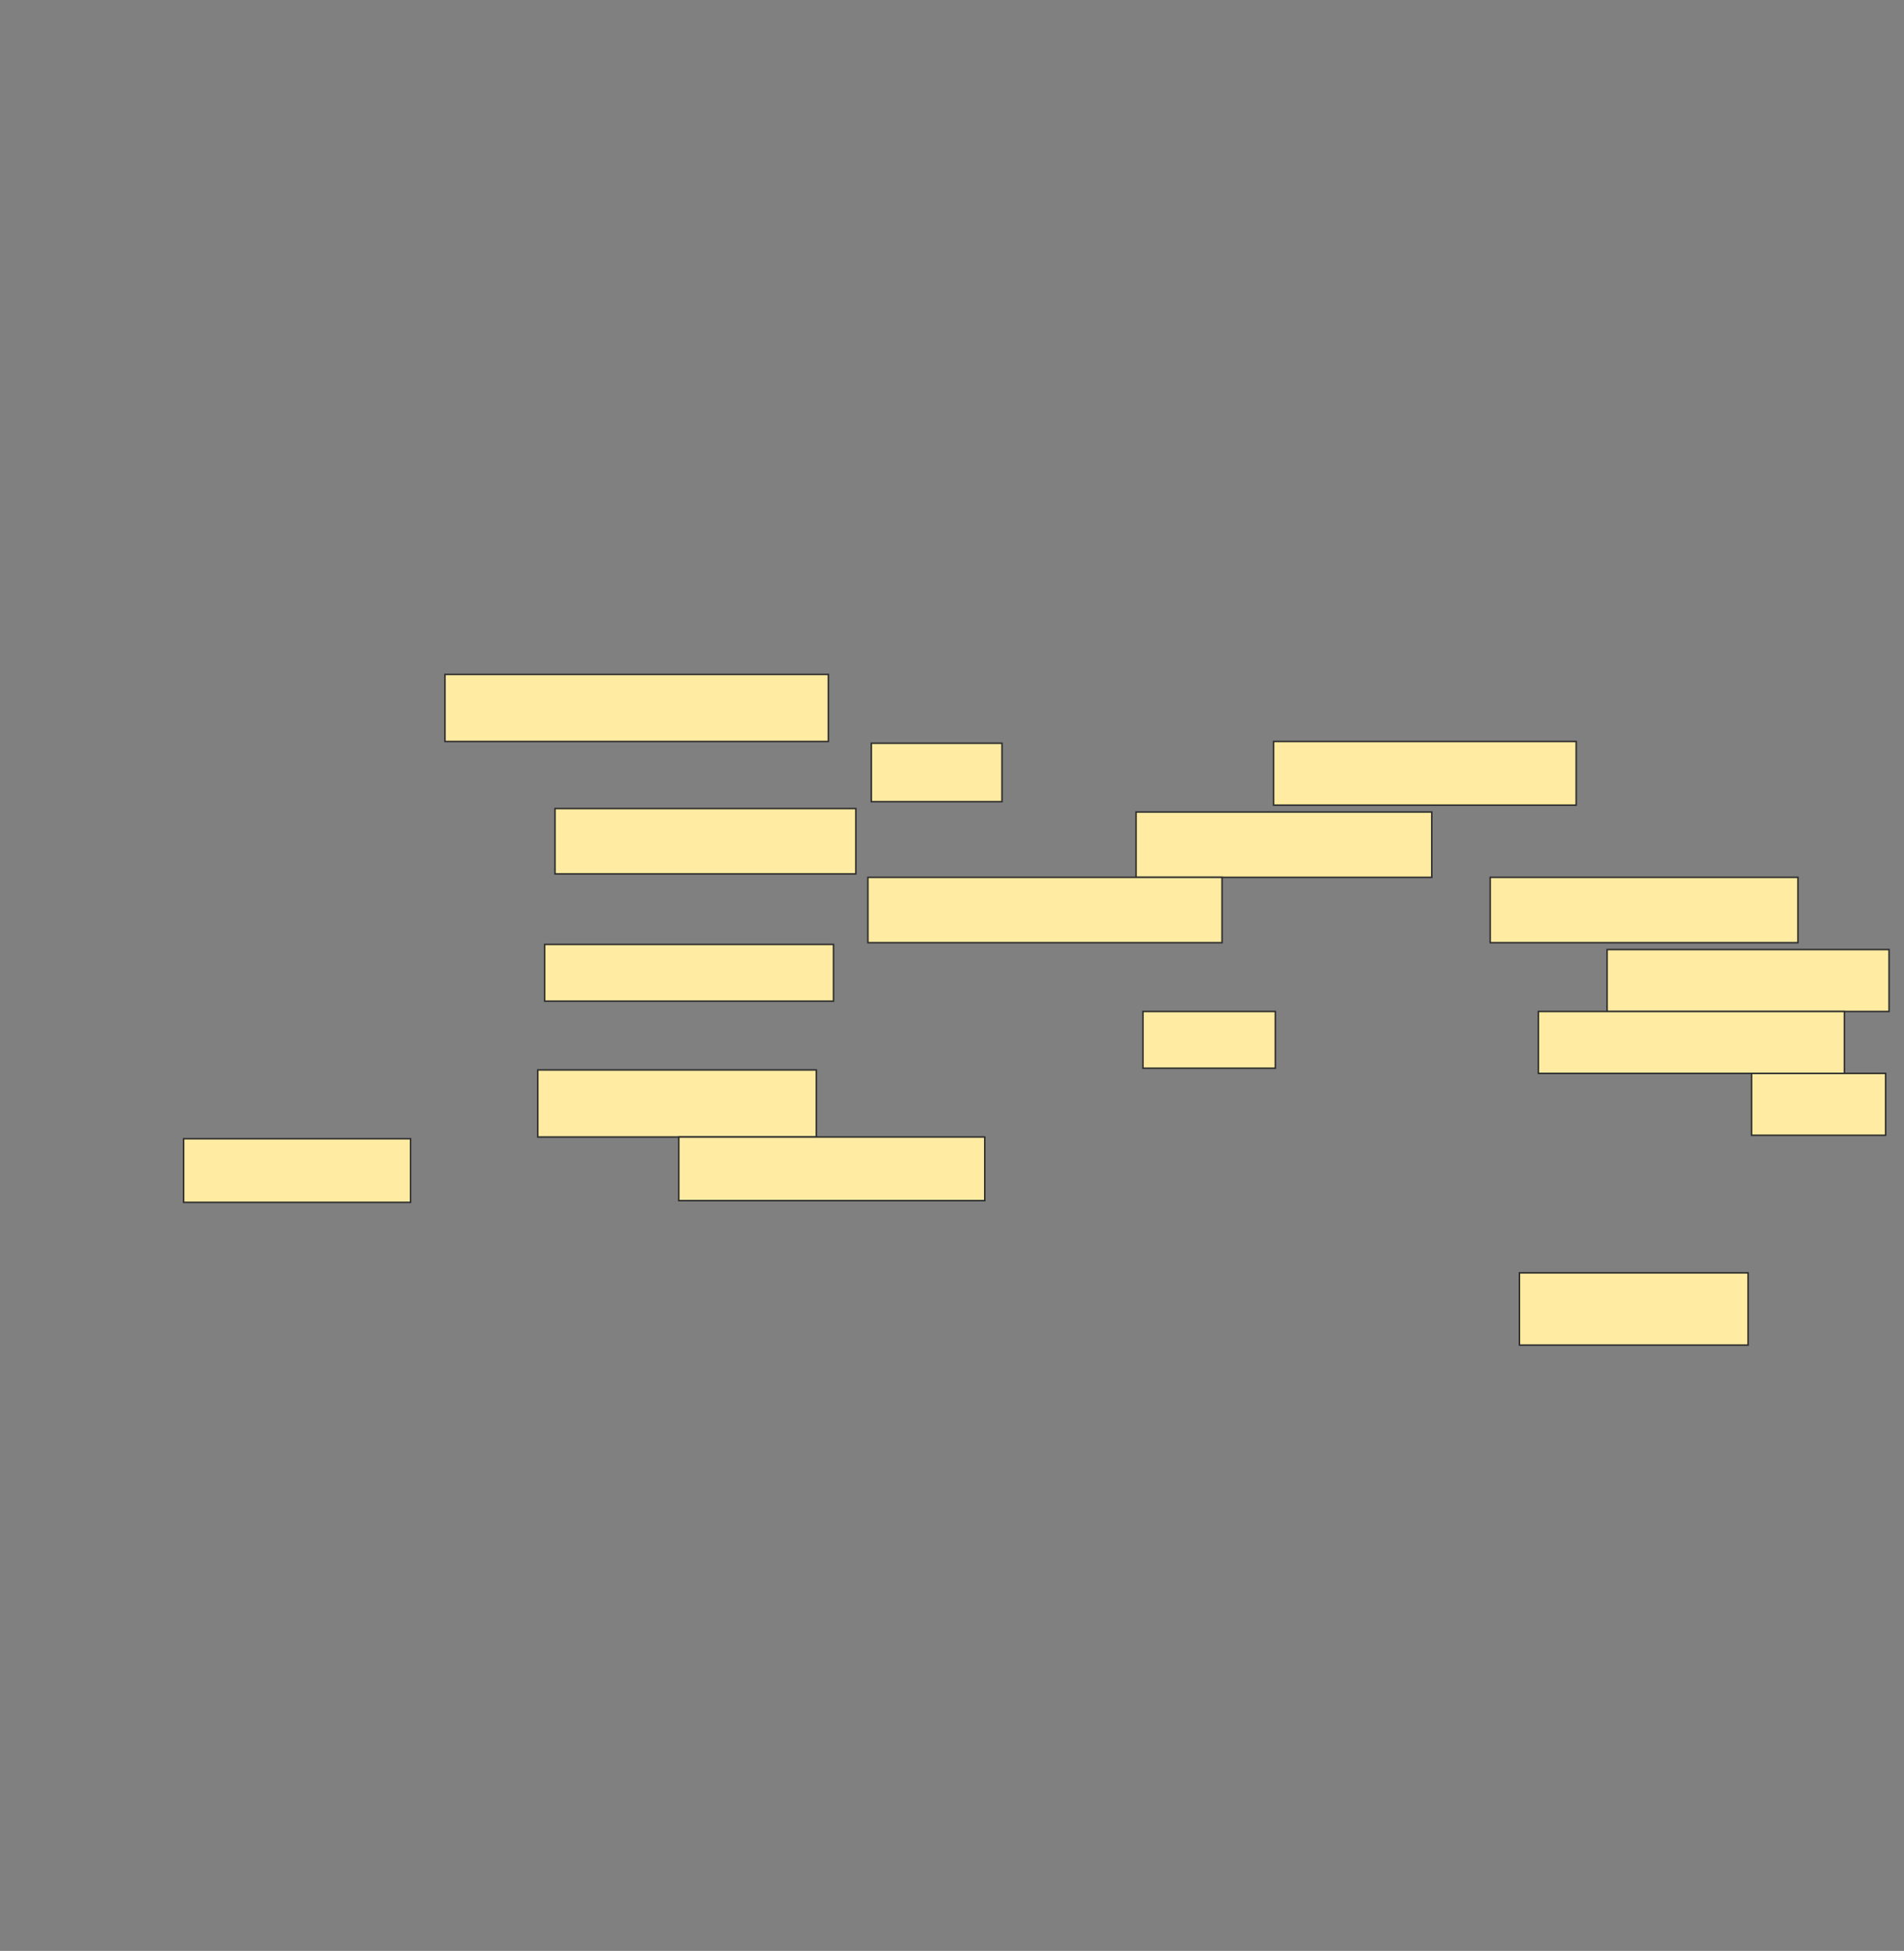 <svg xmlns="http://www.w3.org/2000/svg" width="1273" height="1304"><rect width="100%" height="100%" fill="#808080" stroke="none"/><path stroke-linecap="null" stroke-linejoin="null" stroke-dasharray="null" stroke="#2D2D2D" fill="#FFEBA2" d="M359.567 715.157H545.774V759.985H359.567z"/><path stroke-linecap="null" stroke-linejoin="null" stroke-dasharray="null" stroke="#2D2D2D" fill="#FFEBA2" d="M1171.061 717.456H1260.716V758.835H1171.061z"/><path stroke-linecap="null" stroke-linejoin="null" stroke-dasharray="null" stroke="#2D2D2D" fill="#FFEBA2" d="M122.785 761.134H274.509V803.663H122.785z"/><path stroke-linecap="null" stroke-linejoin="null" stroke-dasharray="null" stroke="#2D2D2D" fill="#FFEBA2" d="M453.82 759.985H658.418V802.514H453.82z"/><path stroke-linecap="null" stroke-linejoin="null" stroke-dasharray="null" stroke="#2D2D2D" fill="#FFEBA2" d="M364.165 631.249H557.268V669.18H364.165z"/><path stroke-linecap="null" stroke-linejoin="null" stroke-dasharray="null" stroke="#2D2D2D" fill="#FFEBA2" d="M1074.51 634.697H1263.016V676.076H1074.51z"/><path stroke-linecap="null" stroke-linejoin="null" stroke-dasharray="null" stroke="#2D2D2D" fill="#FFEBA2" d="M764.165 676.077H852.671V714.008H764.165z"/><path stroke-linecap="null" stroke-linejoin="null" stroke-dasharray="null" stroke="#2D2D2D" fill="#FFEBA2" d="M1028.533 676.077H1233.131V717.456H1028.533z"/><g stroke-linecap="null" stroke-linejoin="null" stroke-dasharray="null" stroke="#2D2D2D" fill="#FFEBA2"><path d="M371.061 540.444H572.21V584.122H371.061z"/><path d="M759.567 542.743H957.268V586.421H759.567z"/><path d="M580.257 586.421H817.039V630.099H580.257z"/><path d="M996.349 586.421H1202.096V630.099H996.349z"/></g><g stroke-linecap="null" stroke-linejoin="null" stroke-dasharray="null" stroke="#2D2D2D" fill="#FFEBA2"><path d="M297.498 450.789H553.82V495.617H297.498z"/><path d="M582.556 496.766H669.912V535.846H582.556z"/><path d="M851.521 495.617H1053.82V538.146H851.521z"/></g><path stroke-linecap="null" stroke-linejoin="null" stroke-dasharray="null" stroke="#2D2D2D" fill="#FFEBA2" d="M1015.889 850.789H1168.763V899.065H1015.889z"/></svg>